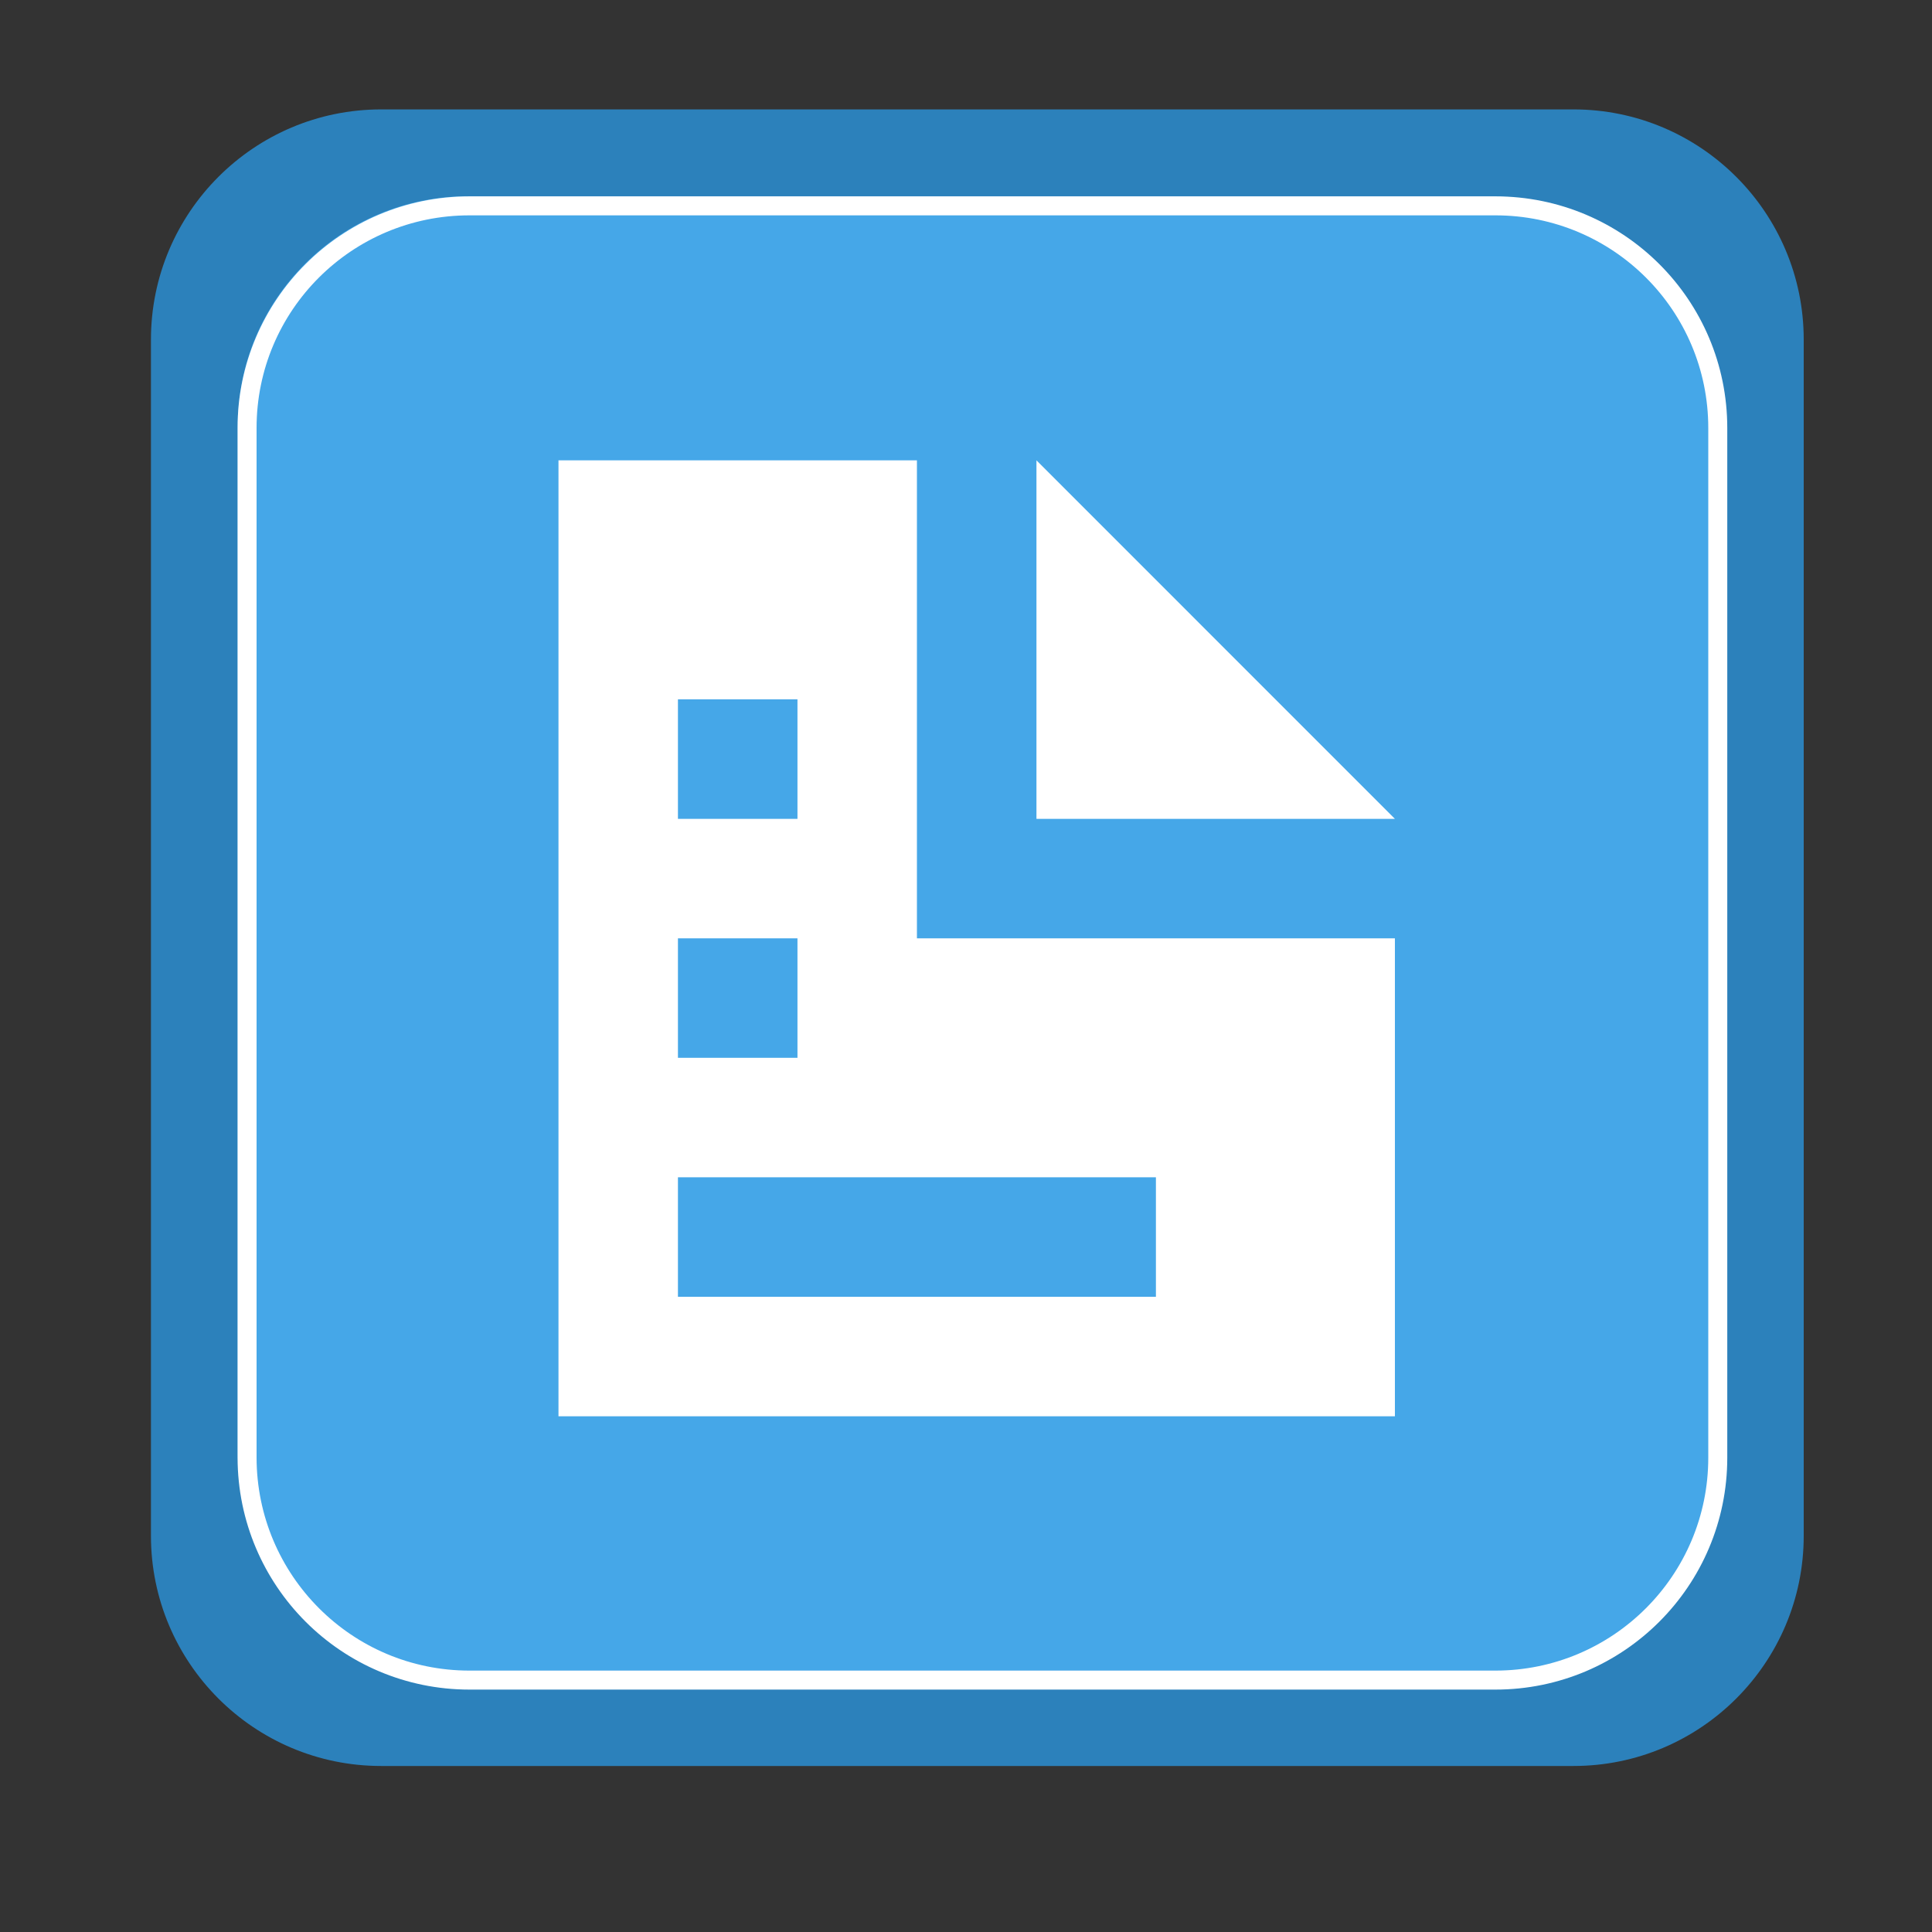 <?xml version="1.0" encoding="UTF-8"?>
<svg xmlns="http://www.w3.org/2000/svg" xmlns:xlink="http://www.w3.org/1999/xlink" width="30pt" height="30pt" viewBox="0 0 30 30" version="1.1">
<rect x="0" y="0" width="30" height="30" fill="#333333" stroke="none"/>
<g id="surface1">
<path style=" stroke:none;fill-rule:nonzero;fill:rgb(17.255%,50.588%,73.333%);fill-opacity:1;" d="M 5.918 1.699 L 24.434 1.699 C 26.406 1.699 28.008 3.301 28.008 5.273 L 28.008 23.848 C 28.008 25.82 26.406 27.422 24.434 27.422 L 5.918 27.422 C 3.945 27.422 2.344 25.82 2.344 23.848 L 2.344 5.273 C 2.344 3.301 3.945 1.699 5.918 1.699 Z M 5.918 1.699 "/>
<path style=" stroke:none;fill-rule:nonzero;fill:rgb(27.059%,65.49%,90.98%);fill-opacity:1;" d="M 7.266 3.047 L 23.086 3.047 C 25.059 3.047 26.66 4.648 26.66 6.621 L 26.66 22.5 C 26.66 24.473 25.059 26.074 23.086 26.074 L 7.266 26.074 C 5.293 26.074 3.691 24.473 3.691 22.5 L 3.691 6.621 C 3.691 4.648 5.293 3.047 7.266 3.047 Z M 7.266 3.047 "/>
<path style="fill:none;stroke-width:5;stroke-linecap:butt;stroke-linejoin:miter;stroke:rgb(100%,100%,100%);stroke-opacity:1;stroke-miterlimit:4;" d="M 61 2.533 L 331 2.533 C 363.333 2.533 389.533 28.667 389.533 61 L 389.533 332 C 389.533 364.333 363.333 390.533 331 390.533 L 61 390.533 C 28.667 390.533 2.533 364.333 2.467 332 L 2.467 61 C 2.467 28.667 28.667 2.533 61 2.533 Z M 61 2.533 " transform="matrix(0.059,0,0,0.059,3.691,3.047)"/>
<path style=" stroke:none;fill-rule:nonzero;fill:rgb(100%,100%,100%);fill-opacity:1;" d="M 8.672 7.148 L 8.672 21.992 L 21.66 21.992 L 21.66 14.57 L 14.238 14.57 L 14.238 7.148 Z M 16.094 7.148 L 16.094 12.715 L 21.66 12.715 Z M 10.527 10.859 L 12.383 10.859 L 12.383 12.715 L 10.527 12.715 Z M 10.527 14.57 L 12.383 14.57 L 12.383 16.426 L 10.527 16.426 Z M 10.527 18.281 L 17.949 18.281 L 17.949 20.137 L 10.527 20.137 Z M 10.527 18.281 "/>
</g>
</svg>
